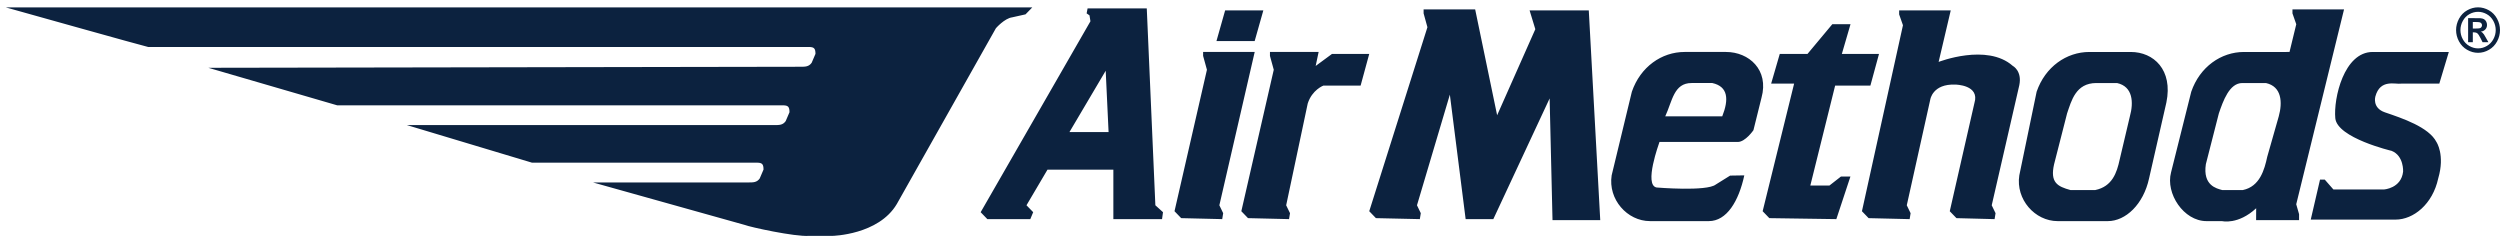 <svg xmlns="http://www.w3.org/2000/svg" viewBox="0 0 216 21" class="logo"> <path fill-rule="evenodd" fill="#0c223f" d="M215.749 3.577c-.168.31-.401.552-.701.725-.3.174-.614.261-.945.261-.33 0-.645-.087-.945-.261-.299-.173-.533-.415-.701-.725-.168-.311-.251-.636-.251-.978 0-.344.086-.673.256-.988.171-.314.405-.556.705-.724.299-.168.611-.253.936-.253.325 0 .637.085.937.253.298.168.533.41.704.724.171.315.256.644.256.988 0 .342-.084.667-.251.978zm-.325-1.772c-.138-.253-.327-.447-.568-.582-.24-.135-.49-.202-.751-.202s-.511.067-.751.202c-.239.135-.428.329-.566.582-.138.252-.206.517-.206.794 0 .275.066.537.201.786.135.25.323.445.564.585.241.14.494.21.758.21.266 0 .519-.07.759-.21.24-.14.428-.335.563-.585.136-.249.203-.511.203-.786 0-.277-.068-.542-.206-.794zm-.81 1.17c.014.02.064.105.149.253l.237.42h-.505l-.169-.338c-.114-.227-.208-.37-.282-.429-.075-.058-.17-.088-.284-.088h-.108v.855h-.407v-2.08h.409c.383 0 .598.002.645.005.135.012.241.04.316.083.075.044.138.111.188.199.051.09.076.19.076.298 0 .151-.047.279-.143.385-.094.107-.228.173-.4.199.062.024.108.05.142.078.033.028.078.081.136.16zm-.219-.636c.033-.047.05-.1.05-.159 0-.058-.016-.11-.048-.154-.033-.046-.079-.078-.139-.097-.059-.02-.206-.03-.439-.03h-.167v.566h.167c.236 0 .384-.009.441-.028.057-.019.102-.051.135-.098zm-6.925 4.886c-.501.083-1.821-.43-2.238 1.111 0 0-.298.986.826 1.37 1.49.508 3.8 1.277 4.454 2.567 0 0 .75 1.104.151 3.138-.483 2.239-2.143 3.562-3.687 3.562h-7.327l.802-3.455h.41l.746.852h4.364s1.491-.087 1.658-1.541c0 0 .082-1.367-.993-1.796-.002 0-4.704-1.111-4.866-2.819-.161-1.707.745-5.724 3.23-5.724h6.579l-.822 2.735h-3.287zm-8.83 11.28v.513h-3.712l.006-1.026c-1.567 1.453-2.948 1.112-2.948 1.112h-1.342c-1.981 0-3.548-2.394-3.065-4.21l1.746-6.97c.741-2.154 2.583-3.434 4.552-3.434h3.586l.352-.002.583-2.395-.329-.938V.813h4.456l-4.131 16.835.246.857zm-2.862-11.331h-2.043c-1.117 0-1.656 1.544-2.026 2.622l-1.123 4.389c-.277 1.841.924 2.1 1.408 2.234h1.793c1.465-.307 1.862-1.76 2.104-2.88l.993-3.485c.332-1.207.266-2.575-1.106-2.88zm-10.098 8.237c-.484 2.239-2.02 3.693-3.564 3.693h-4.334c-1.968 0-3.634-1.881-3.314-3.952l1.497-7.228c.74-2.154 2.583-3.434 4.551-3.434h3.586c1.968 0 3.654 1.537 3.074 4.361l-1.496 6.56zm-2.764-8.237h-1.794c-1.781 0-2.154 1.544-2.525 2.622l-1.122 4.389c-.366 1.591.299 1.927 1.408 2.234h2.152c1.465-.307 1.862-1.502 2.103-2.622l.884-3.743c.332-1.207.265-2.575-1.106-2.88zm-10.831 10.562l.331.683-.083.513-3.295-.085-.578-.598 2.131-9.35c.486-1.572-1.64-1.591-1.64-1.591-1.98-.085-2.176 1.296-2.176 1.296l-2.029 9.132.33.683-.082.513-3.545-.085-.577-.598 3.544-16.069-.329-.937V.9h4.456l-1.046 4.449s4.172-1.63 6.399.338c0 0 .827.425.572 1.673l-2.383 10.376zM161.602 7.394h-3.046l-2.144 8.636h1.651l.992-.775h.821l-1.216 3.677-5.79-.085-.577-.598 2.72-11.028h-1.985l.744-2.562h2.396l2.143-2.566h1.573l-.748 2.566h3.21l-.744 2.735zm-10.104 3.853s-.696 1.019-1.356 1.019h-6.763c-.03.109-1.374 3.739-.244 3.934 0 0 4.327.365 5.112-.259l1.236-.769 1.225-.02c-.483 2.239-1.521 3.952-3.064 3.952h-5.083c-1.968 0-3.635-1.881-3.314-3.952l1.746-7.228c.74-2.154 2.583-3.434 4.551-3.434h3.586c1.969 0 3.729 1.537 3.065 3.951l-.697 2.806zm-3.554-4.073h-1.793c-1.535 0-1.657 1.544-2.275 2.88h4.925c.582-1.466.515-2.575-.857-2.88zm-14.056 1.329l-4.865 10.429h-2.392l-1.364-10.756-2.841 9.56.33.683-.083.513-3.794-.085-.577-.598 5.027-15.898-.33-1.196V.813h4.456l1.897 9.145 3.3-7.436L132.157.9h5.114l.99 18.12h-4.124l-.249-10.517zm-19.545-1.109s-.98.365-1.356 1.55l-1.862 8.792.331.683-.083.513-3.545-.085-.577-.598 2.802-12.222-.329-1.197v-.342h4.206l-.256 1.21 1.411-1.039h3.217l-.745 2.735h-3.214zm-9.241-3.848L105.851.9h3.301l-.749 2.646h-3.301zm-1.153.942h4.457l-3.054 13.248.33.683-.083.513-3.545-.085-.577-.598 2.802-12.222-.33-1.197v-.342zm-7.755 14.444v-4.273h-5.692l-1.814 3.077.579.596-.249.6h-3.712l-.577-.598 9.485-16.496-.082-.512-.247-.171.082-.428h5.114l.742 17.009.66.598-.083.598h-4.206zm-.662-12.82L92.4 11.411h3.381l-.249-5.299zm-8.084-4.613c-.659.085-1.402.94-1.402.94L77.483 17.63c-1.58 2.67-5.559 2.749-5.559 2.749h-2.018c-1.256.084-5.095-.76-5.557-.944l-13.113-3.671h13.408c.456 0 .746 0 .994-.342l.33-.771c0-.472-.12-.597-.576-.597H45.961l-10.806-3.246h31.734c.455 0 .746 0 .993-.341l.33-.771c0-.472-.12-.596-.575-.596H29.134L17.998 5.857l51.135-.089c.456 0 .746 0 .994-.342l.33-.771c0-.472-.12-.596-.576-.596H12.802C12.693 4.059.511.642.511.642h88.676l-.582.598-1.157.259z"/> </svg>